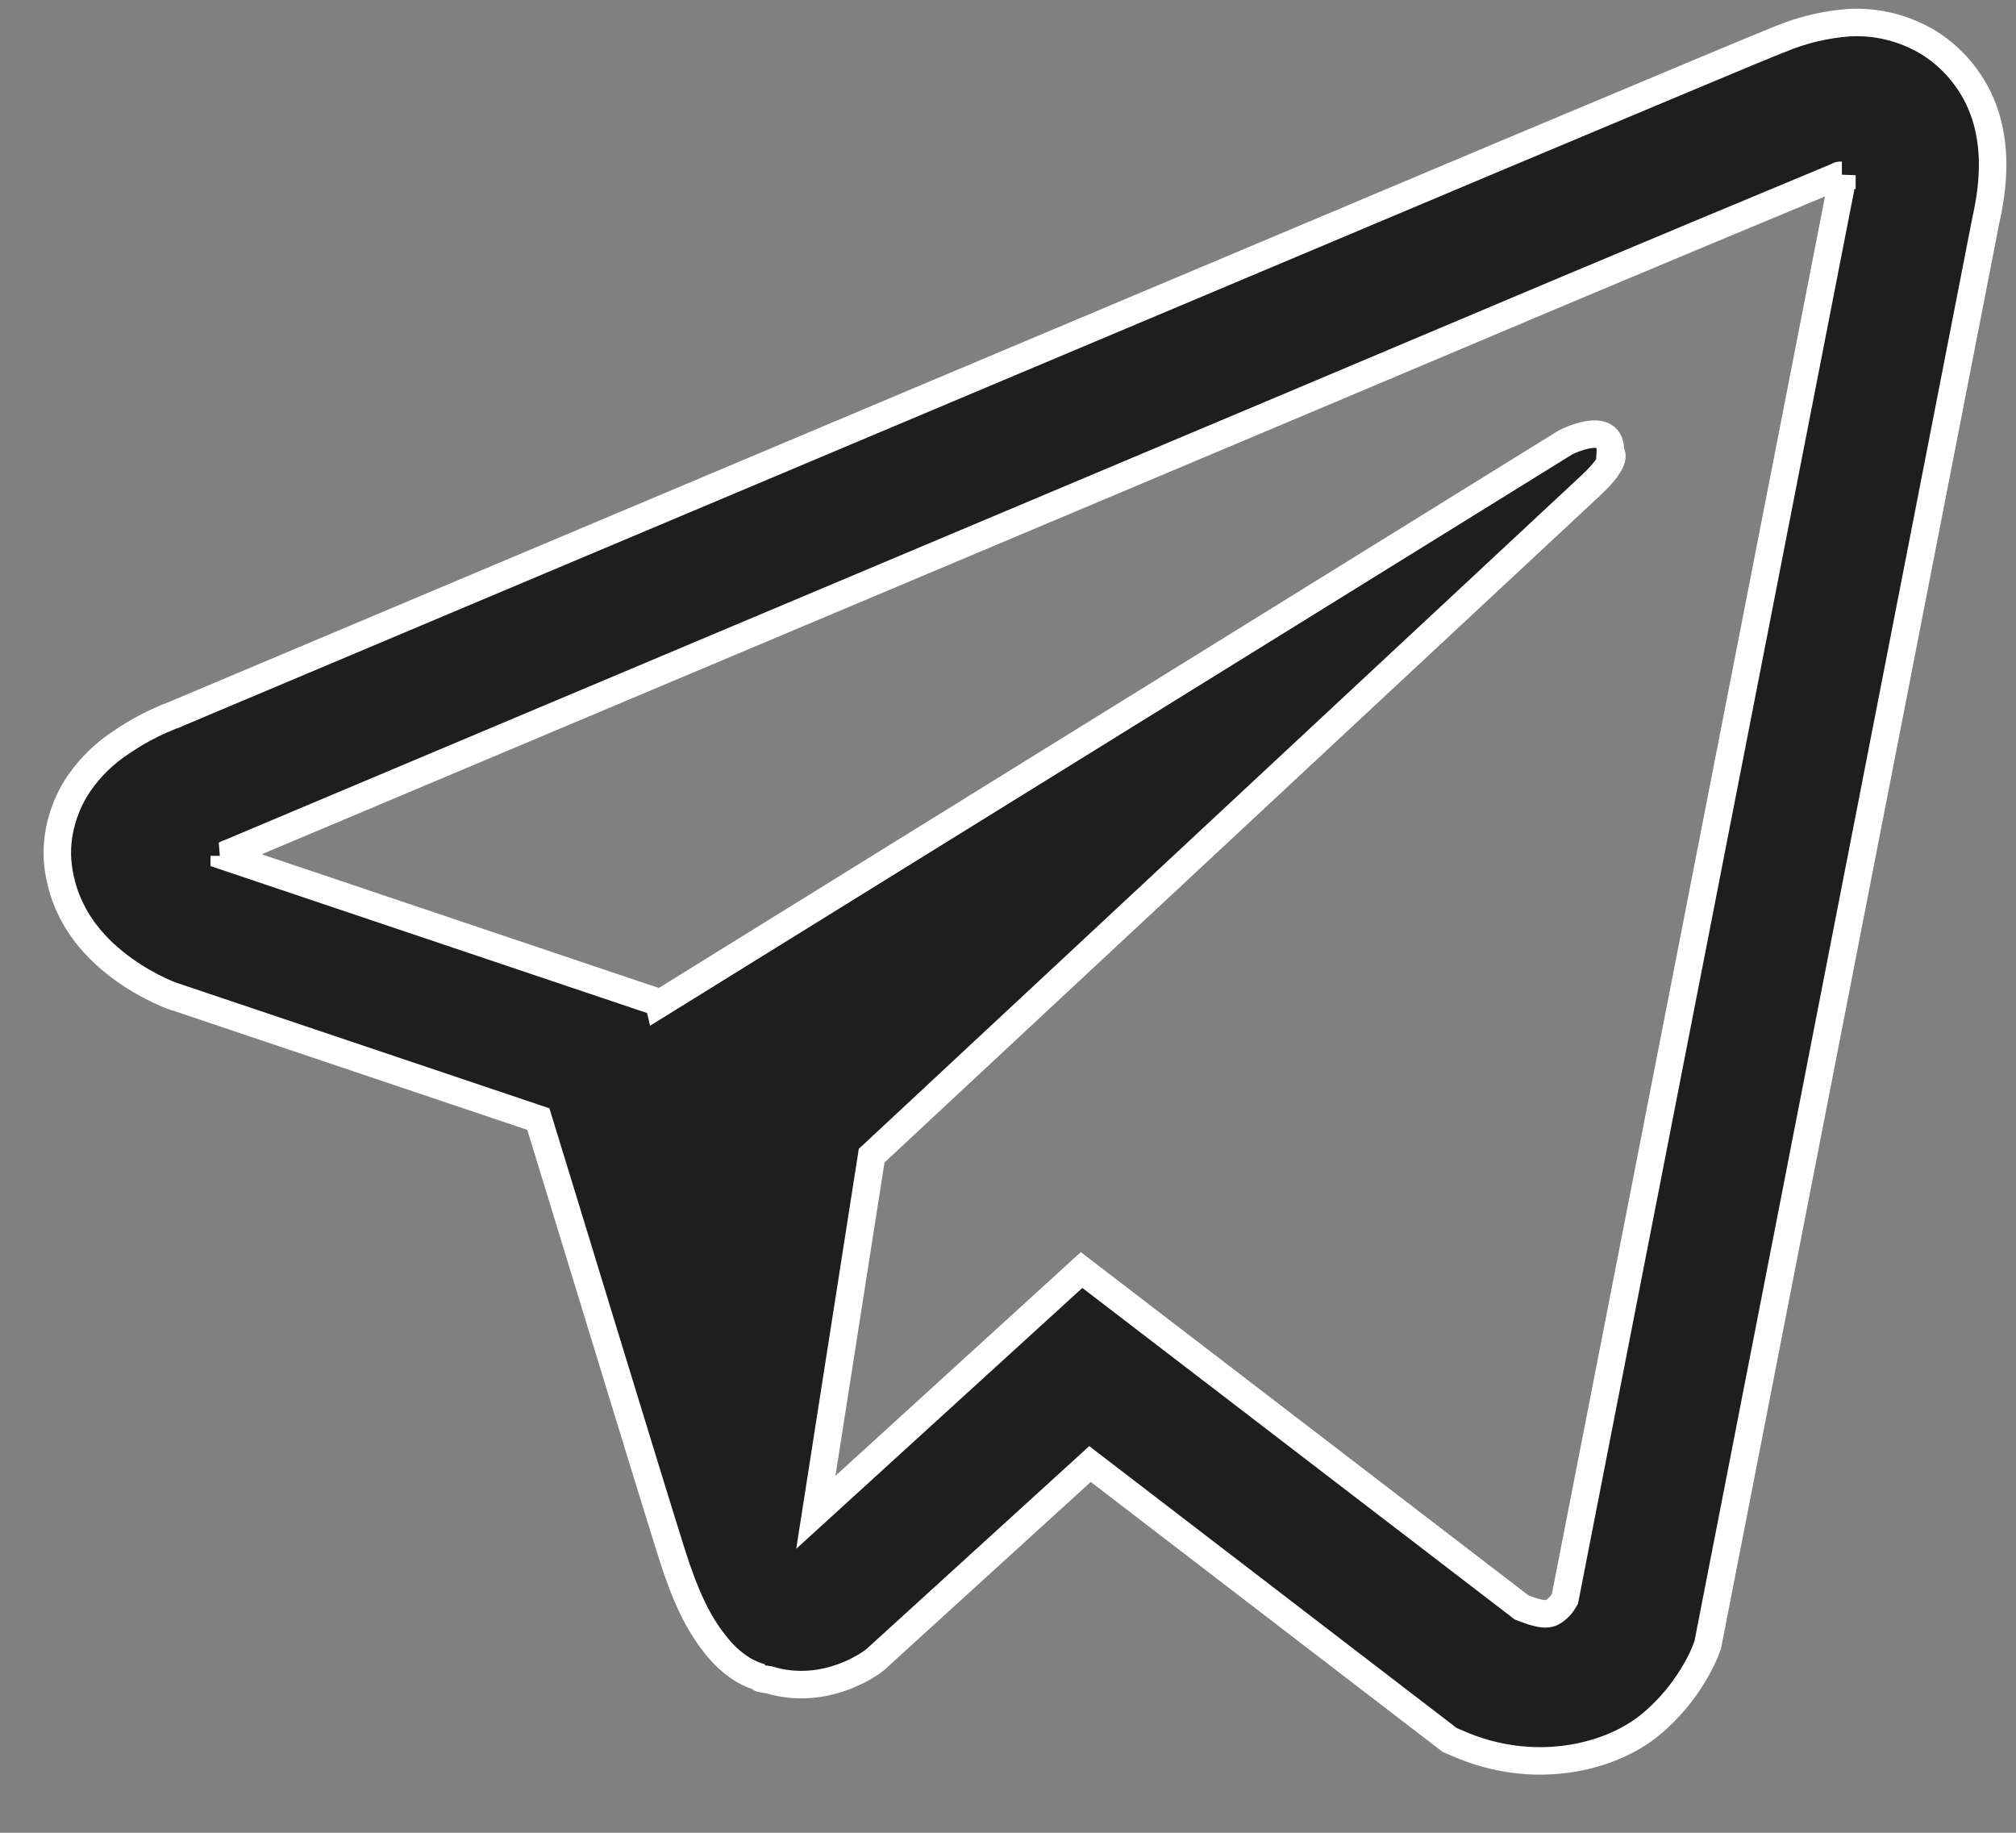 <svg width="22" height="20" viewBox="0 0 22 20" fill="none" xmlns="http://www.w3.org/2000/svg">
<rect x="0" y="0" width="22" height="20" fill="#808080" stroke="none"/>
<path d="M20.182 0.247C19.921 0.266 19.665 0.327 19.424 0.428H19.421C19.189 0.52 18.088 0.983 16.414 1.685L10.416 4.211C6.113 6.023 1.882 7.807 1.882 7.807L1.932 7.788C1.932 7.788 1.641 7.883 1.336 8.092C1.148 8.212 0.986 8.369 0.86 8.553C0.71 8.772 0.59 9.108 0.635 9.455C0.708 10.041 1.088 10.393 1.361 10.587C1.637 10.784 1.901 10.876 1.901 10.876H1.907L5.875 12.212C6.052 12.784 7.084 16.173 7.331 16.954C7.478 17.421 7.62 17.712 7.798 17.935C7.884 18.049 7.985 18.144 8.106 18.22C8.169 18.257 8.236 18.286 8.306 18.306L8.265 18.296C8.277 18.3 8.287 18.309 8.296 18.313C8.328 18.322 8.35 18.325 8.392 18.331C9.02 18.521 9.524 18.131 9.524 18.131L9.553 18.109L11.895 15.976L15.821 18.988L15.911 19.026C16.729 19.385 17.557 19.185 17.995 18.833C18.437 18.478 18.608 18.023 18.608 18.023L18.636 17.95L21.67 2.408C21.756 2.025 21.778 1.665 21.683 1.317C21.585 0.964 21.359 0.661 21.049 0.466C20.788 0.308 20.486 0.231 20.182 0.247ZM20.1 1.912C20.096 1.964 20.106 1.958 20.084 2.056V2.065L17.078 17.446C17.065 17.468 17.043 17.516 16.983 17.564C16.92 17.614 16.869 17.646 16.605 17.541L11.803 13.859L8.903 16.503L9.512 12.611L17.358 5.299C17.681 4.998 17.573 4.935 17.573 4.935C17.596 4.566 17.085 4.827 17.085 4.827L7.192 10.956L7.188 10.939L2.447 9.343V9.339L2.434 9.337C2.443 9.334 2.451 9.331 2.459 9.327L2.485 9.314L2.51 9.305C2.51 9.305 6.744 7.521 11.048 5.709C13.202 4.802 15.373 3.888 17.043 3.182C18.033 2.766 19.025 2.351 20.017 1.939C20.084 1.913 20.052 1.913 20.1 1.913V1.912Z" fill="#1E1E1E" stroke="white" stroke-width="0.3"/>
</svg>
